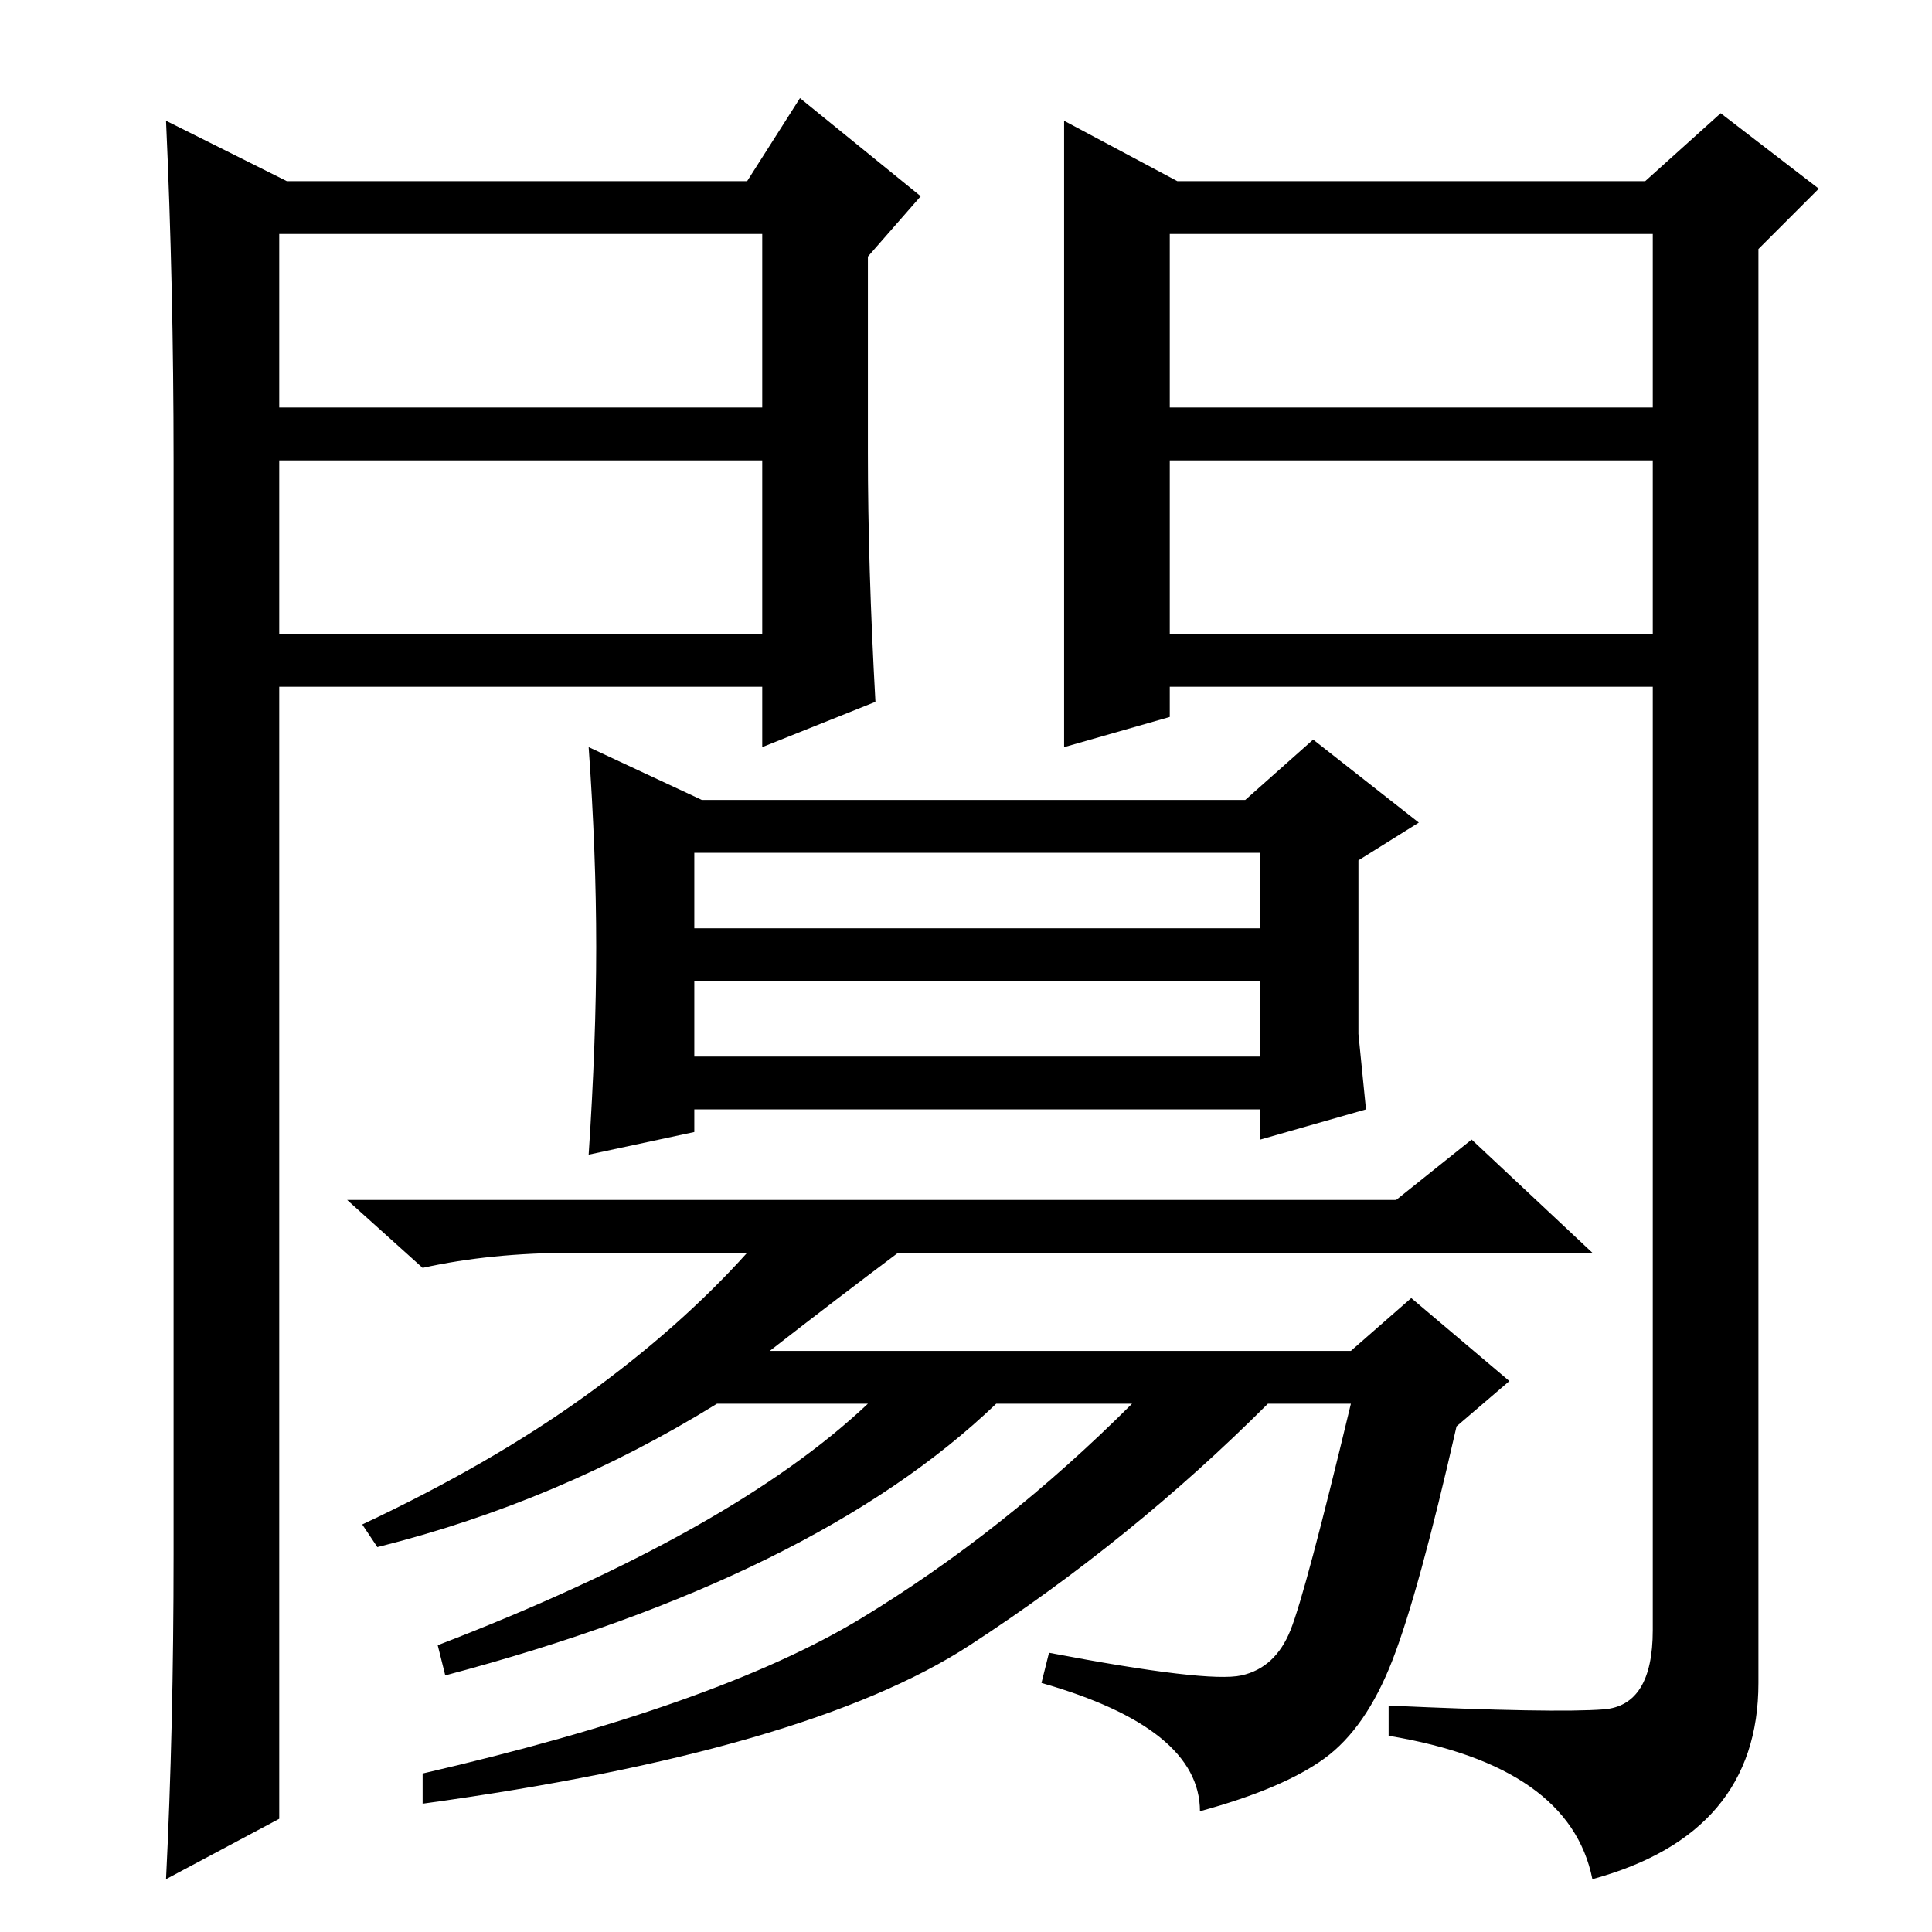 <?xml version="1.0" standalone="no"?>
<!DOCTYPE svg PUBLIC "-//W3C//DTD SVG 1.1//EN" "http://www.w3.org/Graphics/SVG/1.1/DTD/svg11.dtd" >
<svg xmlns="http://www.w3.org/2000/svg" xmlns:xlink="http://www.w3.org/1999/xlink" version="1.1" viewBox="0 -36 256 256">
  <g transform="matrix(1 0 0 -1 0 220)">
   <path fill="currentColor"
d="M180 119l1 -10l-14 -4v4h-75v-3l-14 -3q1 15 1 27.5t-1 26.5l15 -7h72l9 8l14 -11l-8 -5v-23zM102 77h77l8 7l13 -11l-7 -6q-5 -22 -8.5 -31t-9 -13t-16.5 -7q0 11 -21 17l1 4q21 -4 25.5 -3t6.5 6t8 30h-11q-18 -18 -39.5 -32t-72.5 -21v4q39 9 58 20.5t36 28.5h-18
q-24 -23 -73 -36l-1 4q39 15 57 32h-20q-21 -13 -45 -19l-2 3q17 8 29.5 17t21.5 19h-23q-11 0 -20 -2l-10 9h139l10 8l16 -15h-92q-8 -6 -17 -13zM92 133h75v10h-75v-10zM92 116h75v10h-75v-10zM141 240l15 -8h62l10 9l13 -10l-8 -8v-190q0 -20 -22 -26q-3 15 -27 19v4
q22 -1 28.5 -0.5t6.5 10.5v125h-64v-4l-14 -4v83zM155 202h64v23h-64v-23zM155 195v-23h64v23h-64zM38 232h61l7 11l16 -13l-7 -8v-26q0 -15 1 -33l-15 -6v8h-64v-150l-15 -8q1 20 1 43v145q0 23 -1 45zM37 195v-23h64v23h-64zM37 225v-23h64v23h-64z" />
  </g>

</svg>
